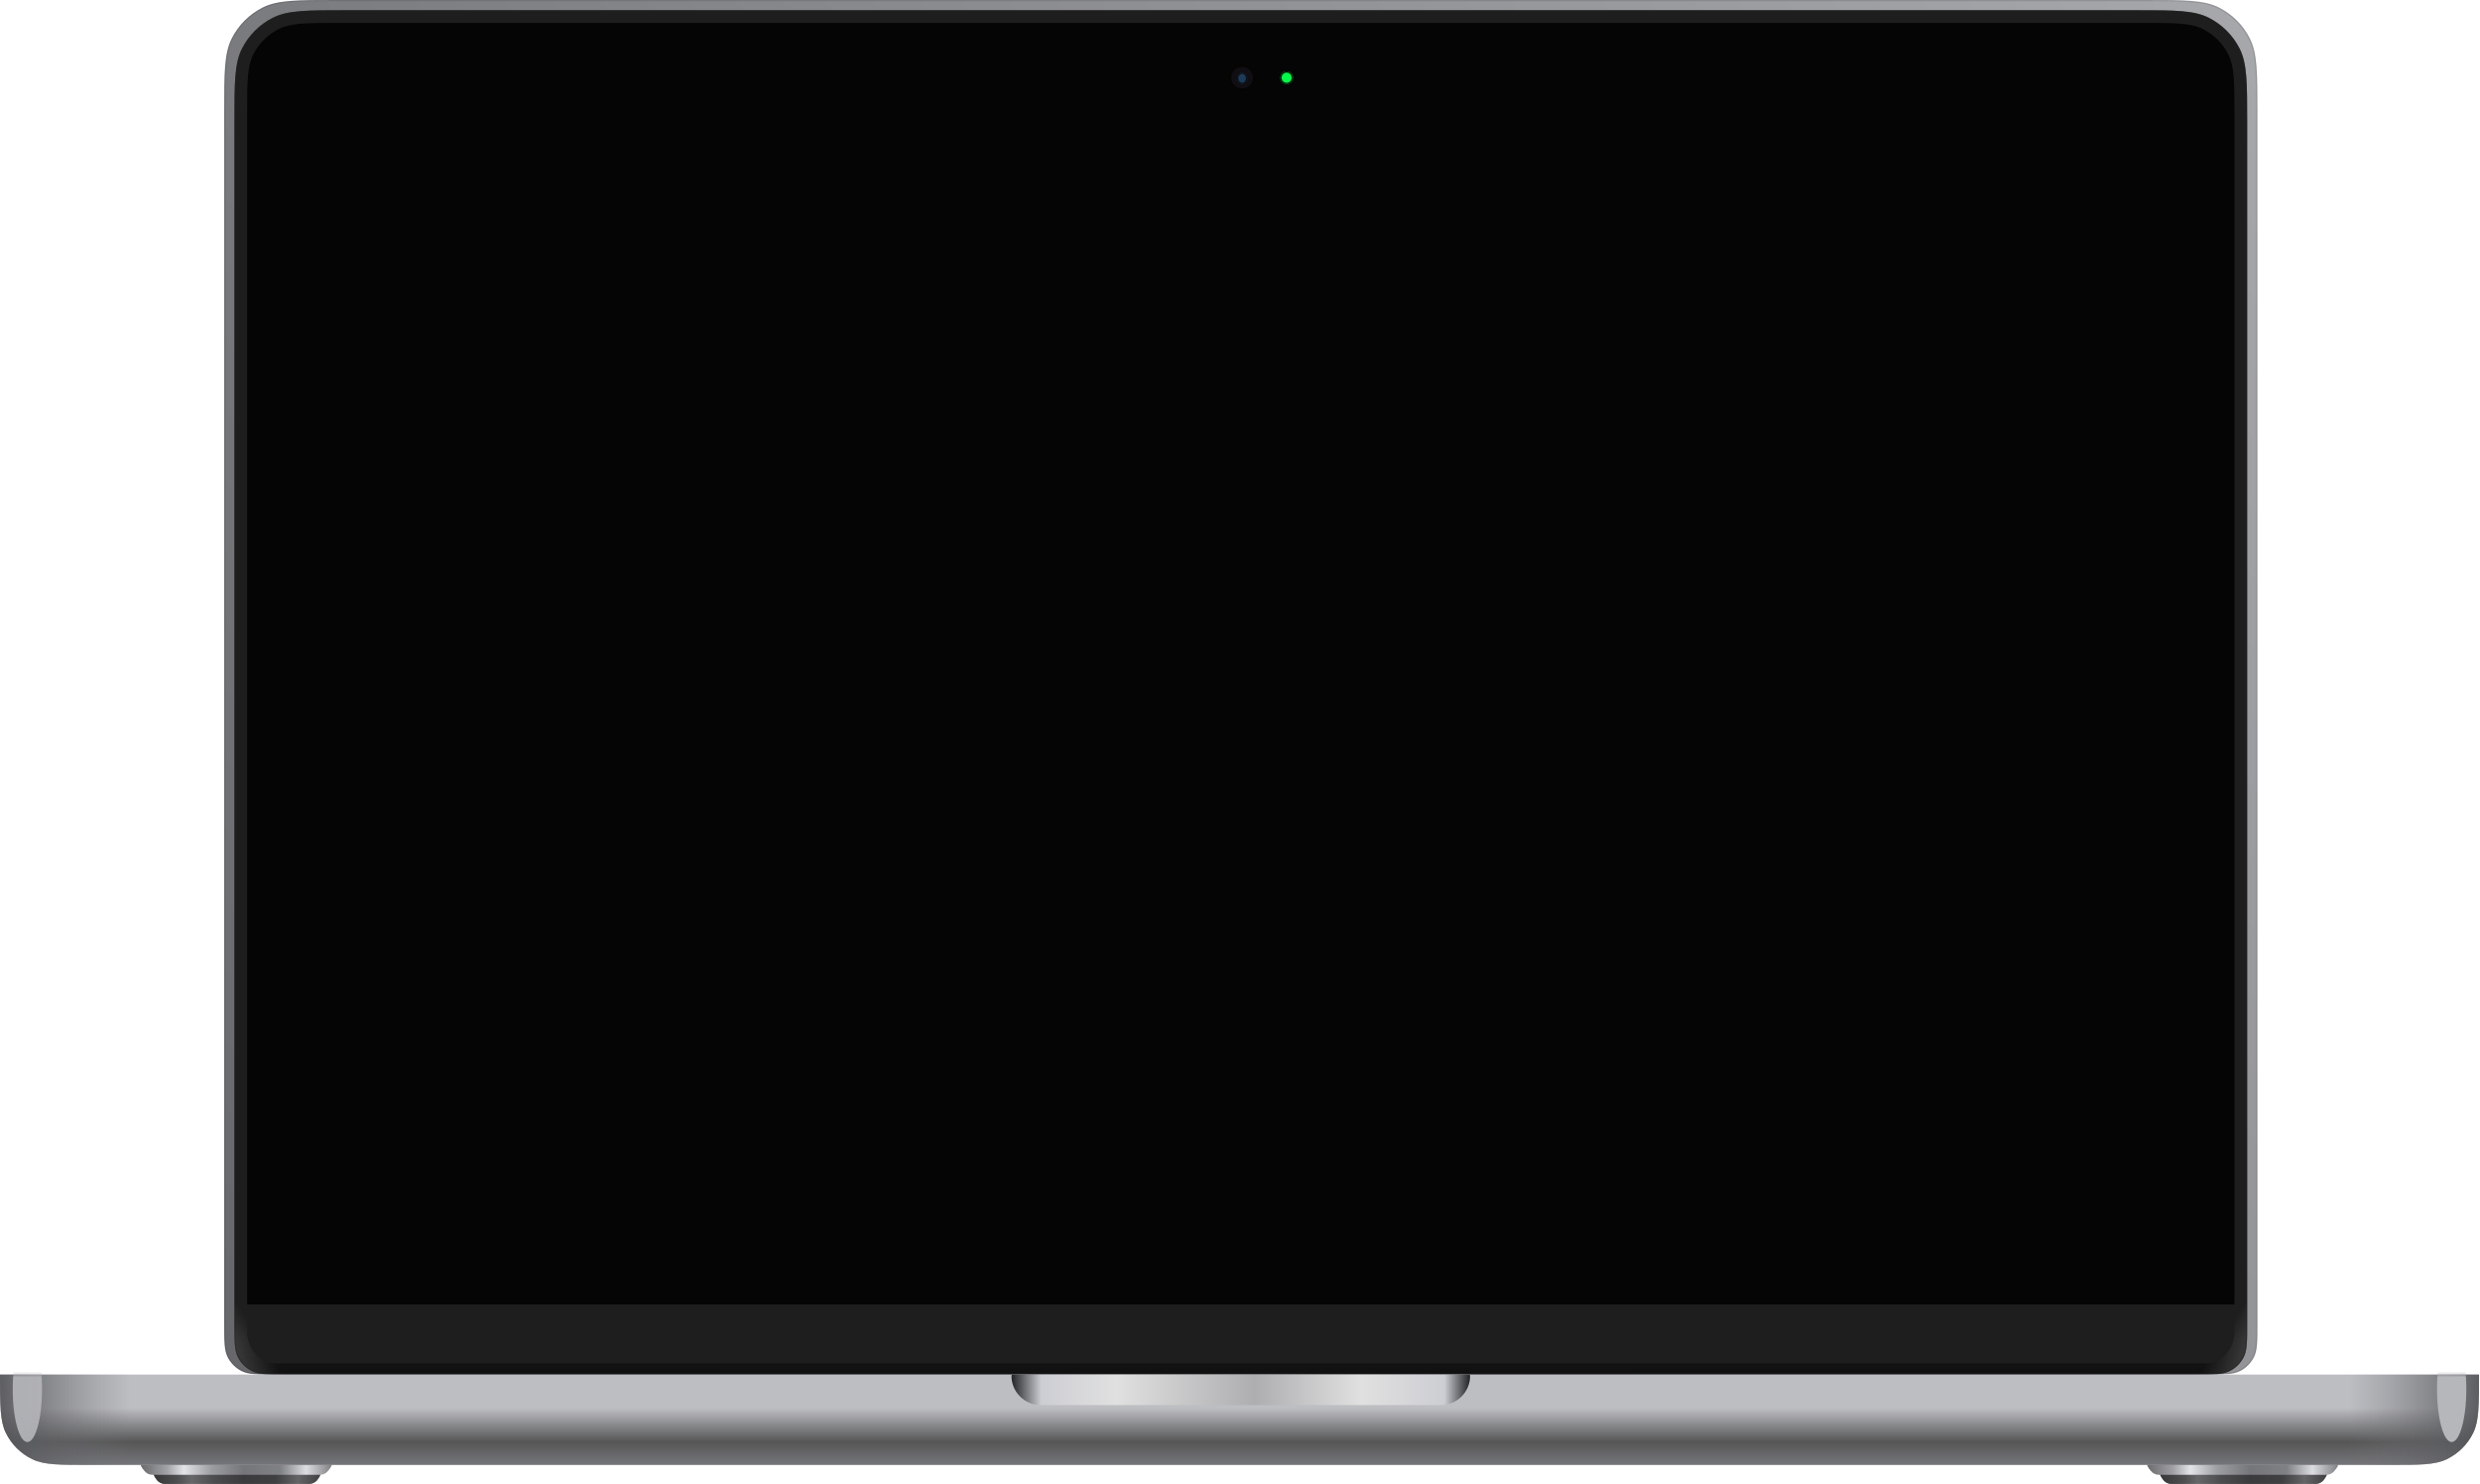 <svg width="822" height="492" viewBox="0 0 822 492" fill="none" xmlns="http://www.w3.org/2000/svg">
<path d="M74.315 37.157C74.315 24.151 74.315 17.648 76.847 12.68C79.073 8.31 82.626 4.758 86.996 2.531C91.963 0 98.466 0 111.473 0H711.057C724.064 0 730.567 0 735.534 2.531C739.904 4.758 743.457 8.31 745.683 12.68C748.215 17.648 748.215 24.151 748.215 37.157V438.71C748.215 444.622 748.215 447.578 747.064 449.836C746.052 451.822 744.437 453.437 742.451 454.449C740.193 455.6 737.237 455.6 731.325 455.6H91.205C85.293 455.6 82.337 455.6 80.079 454.449C78.093 453.437 76.478 451.822 75.466 449.836C74.315 447.578 74.315 444.622 74.315 438.71V37.157Z" fill="url(#paint0_linear_4701_779)"/>
<path d="M111.473 0.211H711.057C717.564 0.211 722.431 0.211 726.293 0.527C730.153 0.842 732.989 1.471 735.439 2.719C739.769 4.926 743.289 8.446 745.495 12.776C746.743 15.225 747.372 18.062 747.688 21.922C748.003 25.783 748.003 30.651 748.003 37.157V438.71C748.003 441.67 748.003 443.876 747.86 445.626C747.718 447.373 747.434 448.646 746.876 449.74C745.884 451.687 744.302 453.269 742.355 454.261C741.261 454.819 739.988 455.103 738.241 455.246C736.491 455.389 734.284 455.389 731.325 455.389H91.205C88.246 455.389 86.039 455.389 84.289 455.246C82.542 455.103 81.269 454.819 80.175 454.261C78.228 453.269 76.646 451.687 75.654 449.74C75.097 448.646 74.812 447.373 74.67 445.626C74.527 443.876 74.527 441.67 74.527 438.71V37.157C74.527 30.651 74.527 25.784 74.842 21.922C75.158 18.062 75.787 15.225 77.035 12.776C79.241 8.446 82.761 4.926 87.091 2.719C89.541 1.471 92.377 0.842 96.237 0.527C100.099 0.211 104.966 0.211 111.473 0.211Z" stroke="#222222" stroke-opacity="0.15" stroke-width="0.422"/>
<g clip-path="url(#clip0_4701_779)">
<path d="M77.693 40.535C77.693 27.529 77.693 21.026 80.225 16.058C82.451 11.688 86.004 8.136 90.374 5.909C95.341 3.378 101.844 3.378 114.851 3.378H707.679C720.686 3.378 727.189 3.378 732.157 5.909C736.526 8.136 740.079 11.688 742.306 16.058C744.837 21.026 744.837 27.529 744.837 40.535V438.71C744.837 444.622 744.837 447.578 743.686 449.836C742.674 451.822 741.059 453.437 739.073 454.449C736.815 455.6 733.859 455.6 727.947 455.6H94.583C88.671 455.6 85.715 455.6 83.457 454.449C81.471 453.437 79.856 451.822 78.844 449.836C77.693 447.578 77.693 444.622 77.693 438.71V40.535Z" fill="url(#paint1_linear_4701_779)"/>
<path d="M81.915 37.812C81.915 27.349 81.915 22.118 83.919 18.108C85.758 14.428 88.742 11.443 92.423 9.604C96.433 7.6 101.664 7.6 112.126 7.6H710.402C720.864 7.6 726.095 7.6 730.106 9.604C733.786 11.443 736.771 14.428 738.61 18.108C740.613 22.118 740.613 27.349 740.613 37.812V432.376H81.915V37.812Z" fill="#050505"/>
<path d="M370.307 17.734H453.066V33.357C453.066 35.223 451.554 36.735 449.688 36.735H373.685C371.819 36.735 370.307 35.223 370.307 33.357V17.734Z" fill="#050505"/>
<circle cx="411.686" cy="25.757" r="3.906" fill="#100E13" stroke="#050401" stroke-width="0.633"/>
<g filter="url(#filter0_f_4701_779)">
<ellipse cx="411.687" cy="25.968" rx="1.689" ry="1.9" fill="url(#paint2_linear_4701_779)"/>
<path d="M413.165 25.968C413.165 26.925 412.481 27.657 411.687 27.657C410.894 27.657 410.209 26.925 410.209 25.968C410.209 25.011 410.894 24.279 411.687 24.279C412.481 24.279 413.165 25.011 413.165 25.968Z" stroke="#0B0F0E" stroke-width="0.422"/>
</g>
<g filter="url(#filter1_f_4701_779)">
<circle cx="426.465" cy="25.757" r="2.111" fill="#00FA48"/>
<circle cx="426.465" cy="25.757" r="1.9" stroke="#011605" stroke-width="0.422"/>
</g>
<path fill-rule="evenodd" clip-rule="evenodd" d="M370.306 21.745C370.306 21.816 370.304 21.887 370.301 21.956H366.084V21.957H370.306V17.734H366.295H366.084V17.74C366.154 17.736 366.224 17.734 366.295 17.734C368.51 17.734 370.306 19.53 370.306 21.745Z" fill="#050505"/>
<path fill-rule="evenodd" clip-rule="evenodd" d="M453.068 21.798C453.068 21.851 453.07 21.904 453.073 21.956H457.29V21.957H453.068V21.798ZM453.068 21.693V17.734H457.06C454.871 17.744 453.095 19.508 453.068 21.693ZM457.097 17.734H457.29V17.74C457.226 17.736 457.162 17.734 457.097 17.734Z" fill="#050505"/>
<path d="M77.693 432.376H143.985V455.6H88.249C82.419 455.6 77.693 450.874 77.693 445.044V432.376Z" fill="url(#paint3_linear_4701_779)" fill-opacity="0.2"/>
<path d="M744.836 432.376H678.544V455.6H734.28C740.11 455.6 744.836 450.874 744.836 445.044V432.376Z" fill="url(#paint4_linear_4701_779)" fill-opacity="0.2"/>
<path d="M81.915 432.376H740.613V441.666C740.613 447.496 735.887 452.222 730.057 452.222H92.471C86.641 452.222 81.915 447.496 81.915 441.666V432.376Z" fill="url(#paint5_linear_4701_779)"/>
</g>
<path d="M114.851 3.589H707.679C714.186 3.589 719.053 3.589 722.915 3.905C726.775 4.22 729.612 4.849 732.061 6.097C736.391 8.303 739.911 11.824 742.117 16.154C743.365 18.603 743.995 21.44 744.31 25.299C744.625 29.161 744.626 34.029 744.626 40.535V438.71C744.626 441.669 744.625 443.876 744.482 445.626C744.34 447.373 744.056 448.646 743.498 449.74C742.506 451.687 740.924 453.269 738.977 454.261C737.883 454.819 736.61 455.103 734.863 455.245C733.113 455.388 730.906 455.389 727.947 455.389H94.583C91.624 455.389 89.417 455.388 87.667 455.245C85.92 455.103 84.647 454.819 83.553 454.261C81.606 453.269 80.024 451.687 79.032 449.74C78.474 448.646 78.19 447.373 78.048 445.626C77.905 443.876 77.904 441.669 77.904 438.71V40.535C77.904 34.029 77.905 29.161 78.22 25.299C78.535 21.44 79.165 18.603 80.413 16.154C82.619 11.824 86.139 8.303 90.469 6.097C92.918 4.849 95.755 4.22 99.615 3.905C103.477 3.589 108.344 3.589 114.851 3.589Z" stroke="#222222" stroke-opacity="0.4" stroke-width="0.422"/>
<path fill-rule="evenodd" clip-rule="evenodd" d="M50.889 488.557C50.981 488.956 51.151 489.35 51.408 489.721L51.88 490.404C52.51 491.317 53.549 491.862 54.659 491.862H102.488C103.598 491.862 104.637 491.317 105.268 490.404L105.74 489.721C105.996 489.35 106.166 488.956 106.259 488.557H50.889Z" fill="#D9D9D9"/>
<path fill-rule="evenodd" clip-rule="evenodd" d="M50.889 488.557C50.981 488.956 51.151 489.35 51.408 489.721L51.88 490.404C52.51 491.317 53.549 491.862 54.659 491.862H102.488C103.598 491.862 104.637 491.317 105.268 490.404L105.74 489.721C105.996 489.35 106.166 488.956 106.259 488.557H50.889Z" fill="url(#paint6_linear_4701_779)"/>
<path fill-rule="evenodd" clip-rule="evenodd" d="M50.889 488.557C50.981 488.956 51.151 489.35 51.408 489.721L51.88 490.404C52.51 491.317 53.549 491.862 54.659 491.862H102.488C103.598 491.862 104.637 491.317 105.268 490.404L105.74 489.721C105.996 489.35 106.166 488.956 106.259 488.557H50.889Z" fill="#141414" fill-opacity="0.6" style="mix-blend-mode:darken"/>
<path fill-rule="evenodd" clip-rule="evenodd" d="M46.587 485.463C46.697 485.887 46.896 486.302 47.195 486.687L47.848 487.531C48.488 488.358 49.474 488.841 50.519 488.841H106.064C107.109 488.841 108.095 488.358 108.735 487.531L109.388 486.687C109.687 486.302 109.886 485.887 109.996 485.463H46.587Z" fill="url(#paint7_linear_4701_779)"/>
<path fill-rule="evenodd" clip-rule="evenodd" d="M715.923 488.557C716.015 488.956 716.185 489.35 716.442 489.721L716.914 490.404C717.544 491.317 718.583 491.862 719.693 491.862H767.523C768.632 491.862 769.671 491.317 770.302 490.404L770.774 489.721C771.03 489.35 771.2 488.956 771.293 488.557H715.923Z" fill="#D9D9D9"/>
<path fill-rule="evenodd" clip-rule="evenodd" d="M715.923 488.557C716.015 488.956 716.185 489.35 716.442 489.721L716.914 490.404C717.544 491.317 718.583 491.862 719.693 491.862H767.523C768.632 491.862 769.671 491.317 770.302 490.404L770.774 489.721C771.03 489.35 771.2 488.956 771.293 488.557H715.923Z" fill="url(#paint8_linear_4701_779)"/>
<path fill-rule="evenodd" clip-rule="evenodd" d="M715.923 488.557C716.015 488.956 716.185 489.35 716.442 489.721L716.914 490.404C717.544 491.317 718.583 491.862 719.693 491.862H767.523C768.632 491.862 769.671 491.317 770.302 490.404L770.774 489.721C771.03 489.35 771.2 488.956 771.293 488.557H715.923Z" fill="#141414" fill-opacity="0.6" style="mix-blend-mode:darken"/>
<path fill-rule="evenodd" clip-rule="evenodd" d="M711.619 485.463C711.729 485.887 711.928 486.302 712.227 486.687L712.88 487.531C713.52 488.358 714.506 488.841 715.551 488.841H771.096C772.141 488.841 773.127 488.358 773.767 487.531L774.421 486.687C774.719 486.302 774.918 485.887 775.028 485.463H711.619Z" fill="url(#paint9_linear_4701_779)"/>
<path d="M0 455.6H821.684V455.6C821.684 465.843 821.684 470.965 819.761 474.908C817.903 478.718 814.823 481.798 811.013 483.656C807.07 485.579 801.948 485.579 791.705 485.579H29.979C19.736 485.579 14.614 485.579 10.671 483.656C6.861 481.798 3.781 478.718 1.923 474.908C0 470.965 0 465.843 0 455.6V455.6Z" fill="url(#paint10_linear_4701_779)"/>
<path d="M0 455.6H158.763V455.6C158.763 465.843 158.763 470.965 156.84 474.908C154.982 478.718 151.902 481.798 148.092 483.656C144.149 485.579 139.027 485.579 128.784 485.579H29.979C19.736 485.579 14.614 485.579 10.671 483.656C6.861 481.798 3.781 478.718 1.923 474.908C0 470.965 0 465.843 0 455.6V455.6Z" fill="url(#paint11_linear_4701_779)"/>
<path d="M821.684 455.6H662.92V455.6C662.92 465.843 662.92 470.965 664.843 474.908C666.702 478.718 669.781 481.798 673.592 483.656C677.535 485.579 682.656 485.579 692.9 485.579H791.704C801.948 485.579 807.069 485.579 811.012 483.656C814.823 481.798 817.902 478.718 819.761 474.908C821.684 470.965 821.684 465.843 821.684 455.6V455.6Z" fill="url(#paint12_linear_4701_779)"/>
<mask id="mask0_4701_779" style="mask-type:alpha" maskUnits="userSpaceOnUse" x="0" y="455" width="822" height="31">
<path d="M0 455.6H821.684V455.6C821.684 465.843 821.684 470.965 819.761 474.908C817.903 478.718 814.823 481.798 811.013 483.656C807.07 485.579 801.948 485.579 791.705 485.579H29.979C19.736 485.579 14.614 485.579 10.671 483.656C6.861 481.798 3.781 478.718 1.923 474.908C0 470.965 0 465.843 0 455.6V455.6Z" fill="black"/>
</mask>
<g mask="url(#mask0_4701_779)">
<g filter="url(#filter2_f_4701_779)">
<ellipse cx="812.606" cy="460.456" rx="4.856" ry="17.523" fill="#B6B7BB"/>
</g>
</g>
<mask id="mask1_4701_779" style="mask-type:alpha" maskUnits="userSpaceOnUse" x="0" y="455" width="822" height="31">
<path d="M0 455.6H821.684V455.6C821.684 465.843 821.684 470.965 819.761 474.908C817.903 478.718 814.823 481.798 811.013 483.656C807.07 485.579 801.948 485.579 791.705 485.579H29.979C19.736 485.579 14.614 485.579 10.671 483.656C6.861 481.798 3.781 478.718 1.923 474.908C0 470.965 0 465.843 0 455.6V455.6Z" fill="url(#paint13_linear_4701_779)"/>
</mask>
<g mask="url(#mask1_4701_779)">
<g filter="url(#filter3_f_4701_779)">
<ellipse cx="9.077" cy="460.456" rx="4.856" ry="17.523" fill="#B6B7BB"/>
</g>
</g>
<path d="M335.26 456.031C335.26 455.793 335.453 455.6 335.691 455.6H486.836C487.074 455.6 487.267 455.793 487.267 456.031V456.031C487.267 461.39 482.923 465.734 477.565 465.734H344.962C339.604 465.734 335.26 461.39 335.26 456.031V456.031Z" fill="url(#paint14_linear_4701_779)"/>
<defs>
<filter id="filter0_f_4701_779" x="409.576" y="23.646" width="4.222" height="4.645" filterUnits="userSpaceOnUse" color-interpolation-filters="sRGB">
<feFlood flood-opacity="0" result="BackgroundImageFix"/>
<feBlend mode="normal" in="SourceGraphic" in2="BackgroundImageFix" result="shape"/>
<feGaussianBlur stdDeviation="0.211" result="effect1_foregroundBlur_4701_779"/>
</filter>
<filter id="filter1_f_4701_779" x="423.931" y="23.224" width="5.067" height="5.067" filterUnits="userSpaceOnUse" color-interpolation-filters="sRGB">
<feFlood flood-opacity="0" result="BackgroundImageFix"/>
<feBlend mode="normal" in="SourceGraphic" in2="BackgroundImageFix" result="shape"/>
<feGaussianBlur stdDeviation="0.211" result="effect1_foregroundBlur_4701_779"/>
</filter>
<filter id="filter2_f_4701_779" x="803.105" y="438.288" width="19.001" height="44.336" filterUnits="userSpaceOnUse" color-interpolation-filters="sRGB">
<feFlood flood-opacity="0" result="BackgroundImageFix"/>
<feBlend mode="normal" in="SourceGraphic" in2="BackgroundImageFix" result="shape"/>
<feGaussianBlur stdDeviation="2.322" result="effect1_foregroundBlur_4701_779"/>
</filter>
<filter id="filter3_f_4701_779" x="-0.423" y="438.288" width="19.001" height="44.336" filterUnits="userSpaceOnUse" color-interpolation-filters="sRGB">
<feFlood flood-opacity="0" result="BackgroundImageFix"/>
<feBlend mode="normal" in="SourceGraphic" in2="BackgroundImageFix" result="shape"/>
<feGaussianBlur stdDeviation="2.322" result="effect1_foregroundBlur_4701_779"/>
</filter>
<linearGradient id="paint0_linear_4701_779" x1="901.911" y1="-46.236" x2="-134.061" y2="628.93" gradientUnits="userSpaceOnUse">
<stop stop-color="#B3B4B8"/>
<stop offset="0.953" stop-color="#56575B"/>
</linearGradient>
<linearGradient id="paint1_linear_4701_779" x1="411.265" y1="443.777" x2="411.265" y2="455.6" gradientUnits="userSpaceOnUse">
<stop stop-color="#1E1E1E"/>
<stop offset="0.953" stop-color="#101010"/>
</linearGradient>
<linearGradient id="paint2_linear_4701_779" x1="409.998" y1="27.393" x2="413.323" y2="24.015" gradientUnits="userSpaceOnUse">
<stop stop-color="#16385B"/>
<stop offset="1" stop-color="#233D58"/>
</linearGradient>
<linearGradient id="paint3_linear_4701_779" x1="80.649" y1="451.166" x2="88.027" y2="446.503" gradientUnits="userSpaceOnUse">
<stop stop-color="#D9D9D9" stop-opacity="0.8"/>
<stop offset="0.979" stop-color="#D9D9D9" stop-opacity="0"/>
<stop offset="1" stop-color="#D9D9D9" stop-opacity="0"/>
</linearGradient>
<linearGradient id="paint4_linear_4701_779" x1="741.88" y1="451.166" x2="734.503" y2="446.503" gradientUnits="userSpaceOnUse">
<stop stop-color="#D9D9D9" stop-opacity="0.8"/>
<stop offset="0.979" stop-color="#D9D9D9" stop-opacity="0"/>
<stop offset="1" stop-color="#D9D9D9" stop-opacity="0"/>
</linearGradient>
<linearGradient id="paint5_linear_4701_779" x1="411.264" y1="451.703" x2="411.264" y2="452.222" gradientUnits="userSpaceOnUse">
<stop stop-color="#1E1E1E"/>
<stop offset="0.953" stop-color="#101010"/>
</linearGradient>
<linearGradient id="paint6_linear_4701_779" x1="106.309" y1="488.97" x2="51.34" y2="488.97" gradientUnits="userSpaceOnUse">
<stop stop-color="#7F8084"/>
<stop offset="0.137" stop-color="#DCDDE1"/>
<stop offset="0.272" stop-color="#808185"/>
<stop offset="0.464" stop-color="#75767A"/>
<stop offset="0.636" stop-color="#9D9EA2"/>
<stop offset="0.78" stop-color="#E3E4E8"/>
<stop offset="0.87" stop-color="#A1A2A6"/>
<stop offset="0.995" stop-color="#707072"/>
</linearGradient>
<linearGradient id="paint7_linear_4701_779" x1="110.054" y1="485.885" x2="47.104" y2="485.885" gradientUnits="userSpaceOnUse">
<stop stop-color="#7F8084"/>
<stop offset="0.137" stop-color="#DCDDE1"/>
<stop offset="0.272" stop-color="#808185"/>
<stop offset="0.464" stop-color="#75767A"/>
<stop offset="0.636" stop-color="#9D9EA2"/>
<stop offset="0.78" stop-color="#E3E4E8"/>
<stop offset="0.87" stop-color="#A1A2A6"/>
<stop offset="0.995" stop-color="#707072"/>
</linearGradient>
<linearGradient id="paint8_linear_4701_779" x1="771.344" y1="488.97" x2="716.375" y2="488.97" gradientUnits="userSpaceOnUse">
<stop stop-color="#7F8084"/>
<stop offset="0.137" stop-color="#DCDDE1"/>
<stop offset="0.272" stop-color="#808185"/>
<stop offset="0.464" stop-color="#75767A"/>
<stop offset="0.636" stop-color="#9D9EA2"/>
<stop offset="0.78" stop-color="#E3E4E8"/>
<stop offset="0.87" stop-color="#A1A2A6"/>
<stop offset="0.995" stop-color="#707072"/>
</linearGradient>
<linearGradient id="paint9_linear_4701_779" x1="775.086" y1="485.885" x2="712.137" y2="485.885" gradientUnits="userSpaceOnUse">
<stop stop-color="#7F8084"/>
<stop offset="0.137" stop-color="#DCDDE1"/>
<stop offset="0.272" stop-color="#808185"/>
<stop offset="0.464" stop-color="#75767A"/>
<stop offset="0.636" stop-color="#9D9EA2"/>
<stop offset="0.78" stop-color="#E3E4E8"/>
<stop offset="0.87" stop-color="#A1A2A6"/>
<stop offset="0.995" stop-color="#707072"/>
</linearGradient>
<linearGradient id="paint10_linear_4701_779" x1="398.175" y1="485.579" x2="398.175" y2="455.6" gradientUnits="userSpaceOnUse">
<stop stop-color="#75767A"/>
<stop offset="0.255" stop-color="#565656"/>
<stop offset="0.63" stop-color="#BDBEC2"/>
</linearGradient>
<linearGradient id="paint11_linear_4701_779" x1="-3.712" y1="470.801" x2="43.31" y2="470.801" gradientUnits="userSpaceOnUse">
<stop stop-color="#525357"/>
<stop offset="1" stop-color="#75767A" stop-opacity="0"/>
</linearGradient>
<linearGradient id="paint12_linear_4701_779" x1="825.396" y1="470.801" x2="778.374" y2="470.801" gradientUnits="userSpaceOnUse">
<stop stop-color="#525357"/>
<stop offset="1" stop-color="#75767A" stop-opacity="0"/>
</linearGradient>
<linearGradient id="paint13_linear_4701_779" x1="-19.212" y1="470.801" x2="224.152" y2="470.801" gradientUnits="userSpaceOnUse">
<stop stop-color="#525357"/>
<stop offset="1" stop-color="#75767A" stop-opacity="0.1"/>
</linearGradient>
<linearGradient id="paint14_linear_4701_779" x1="335.26" y1="457.289" x2="487.267" y2="457.289" gradientUnits="userSpaceOnUse">
<stop stop-color="#212224"/>
<stop offset="0.065" stop-color="#CDCED3"/>
<stop offset="0.229" stop-color="#E0E0E0"/>
<stop offset="0.531" stop-color="#AEAEB1"/>
<stop offset="0.762" stop-color="#E0E0E0"/>
<stop offset="0.944" stop-color="#CDCED3"/>
<stop offset="1" stop-color="#212224"/>
</linearGradient>
<clipPath id="clip0_4701_779">
<path d="M77.693 40.535C77.693 27.529 77.693 21.026 80.225 16.058C82.451 11.688 86.004 8.136 90.374 5.909C95.341 3.378 101.844 3.378 114.851 3.378H707.679C720.686 3.378 727.189 3.378 732.157 5.909C736.526 8.136 740.079 11.688 742.306 16.058C744.837 21.026 744.837 27.529 744.837 40.535V438.71C744.837 444.622 744.837 447.578 743.686 449.836C742.674 451.822 741.059 453.437 739.073 454.449C736.815 455.6 733.859 455.6 727.947 455.6H94.583C88.671 455.6 85.715 455.6 83.457 454.449C81.471 453.437 79.856 451.822 78.844 449.836C77.693 447.578 77.693 444.622 77.693 438.71V40.535Z" fill="white"/>
</clipPath>
</defs>
</svg>
